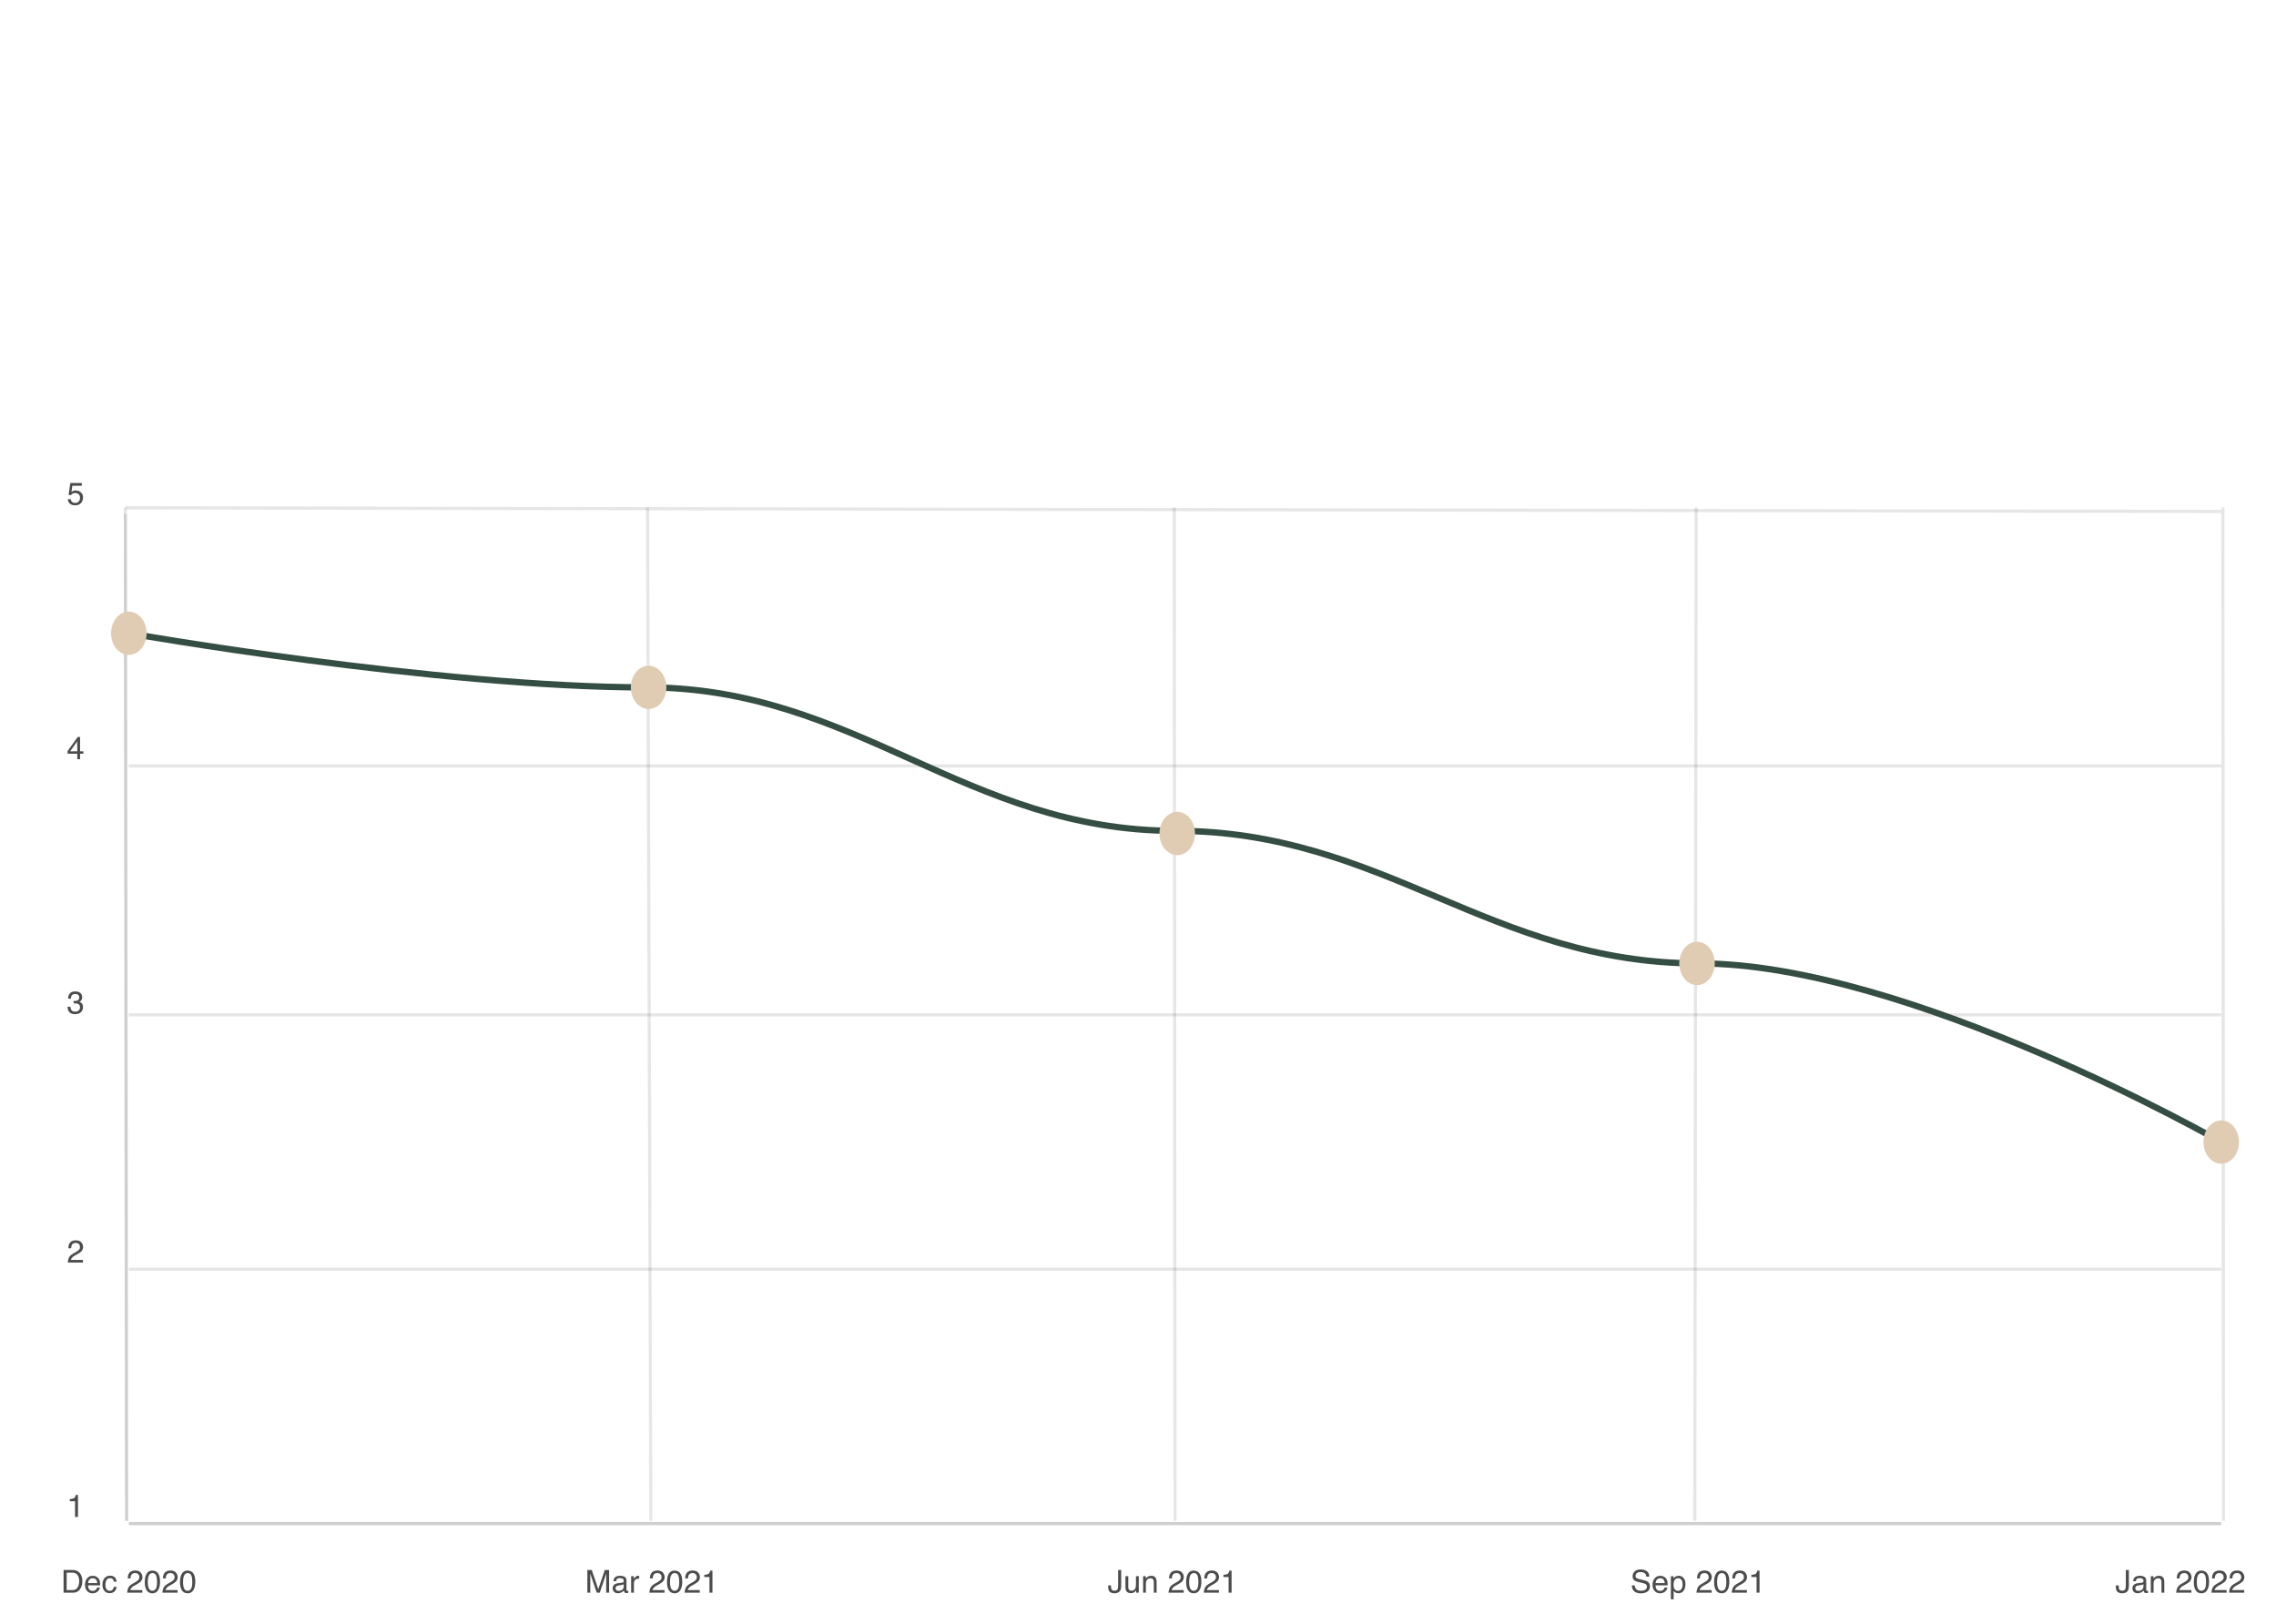 <svg width="719" height="513" viewBox="0 0 719 513" fill="none" xmlns="http://www.w3.org/2000/svg">
<path d="M39.593 160.429L39.997 480.51" stroke="black" stroke-opacity="0.1"/>
<path d="M204.557 160.312L205.599 480.51" stroke="black" stroke-opacity="0.1"/>
<path d="M370.949 160.312L371.199 480.51" stroke="black" stroke-opacity="0.1"/>
<path d="M535.815 160.312L535.395 480.51" stroke="black" stroke-opacity="0.1"/>
<path d="M702.208 160.312L702.4 480.51" stroke="black" stroke-opacity="0.1"/>
<path d="M40.698 481.365H701.698" stroke="black" stroke-opacity="0.1"/>
<path d="M40.698 400.995H701.698" stroke="black" stroke-opacity="0.1"/>
<path d="M40.698 320.625H701.698" stroke="black" stroke-opacity="0.1"/>
<path d="M40.698 241.965H701.698" stroke="black" stroke-opacity="0.1"/>
<path d="M39.593 160.429L701.698 161.595" stroke="black" stroke-opacity="0.1"/>
<path d="M40.698 481.365H701.698" stroke="black" stroke-opacity="0.1"/>
<path d="M39.593 162.294L39.997 480.51" stroke="black" stroke-opacity="0.1"/>
<path d="M22.794 502.36C23.122 502.36 23.392 502.326 23.604 502.257C23.982 502.13 24.291 501.886 24.532 501.525C24.724 501.235 24.862 500.864 24.947 500.412C24.996 500.141 25.02 499.891 25.02 499.66C25.02 498.771 24.843 498.081 24.488 497.589C24.136 497.098 23.568 496.852 22.784 496.852H21.06V502.36H22.794ZM20.084 496.017H22.989C23.975 496.017 24.74 496.367 25.284 497.067C25.769 497.698 26.011 498.507 26.011 499.494C26.011 500.255 25.868 500.944 25.582 501.559C25.077 502.646 24.21 503.19 22.979 503.19H20.084V496.017ZM29.327 497.843C29.698 497.843 30.058 497.931 30.406 498.107C30.754 498.28 31.019 498.504 31.202 498.781C31.378 499.044 31.495 499.352 31.553 499.704C31.605 499.945 31.631 500.329 31.631 500.856H27.798C27.815 501.387 27.94 501.813 28.174 502.135C28.409 502.454 28.772 502.614 29.263 502.614C29.722 502.614 30.088 502.462 30.362 502.16C30.518 501.984 30.629 501.78 30.694 501.549H31.558C31.535 501.741 31.459 501.956 31.329 502.194C31.202 502.428 31.058 502.62 30.899 502.77C30.632 503.03 30.302 503.206 29.908 503.297C29.696 503.35 29.457 503.376 29.19 503.376C28.539 503.376 27.987 503.14 27.535 502.668C27.082 502.192 26.856 501.528 26.856 500.675C26.856 499.836 27.084 499.154 27.54 498.629C27.995 498.105 28.591 497.843 29.327 497.843ZM30.728 500.158C30.692 499.777 30.609 499.473 30.479 499.245C30.238 498.822 29.836 498.61 29.273 498.61C28.869 498.61 28.531 498.756 28.257 499.049C27.984 499.339 27.839 499.709 27.823 500.158H30.728ZM34.732 497.809C35.321 497.809 35.8 497.952 36.168 498.239C36.539 498.525 36.762 499.018 36.837 499.718H35.982C35.93 499.396 35.811 499.129 35.626 498.918C35.44 498.703 35.142 498.595 34.732 498.595C34.172 498.595 33.772 498.869 33.531 499.416C33.375 499.77 33.297 500.208 33.297 500.729C33.297 501.253 33.407 501.694 33.629 502.052C33.85 502.41 34.198 502.589 34.673 502.589C35.038 502.589 35.326 502.479 35.538 502.257C35.752 502.033 35.901 501.727 35.982 501.339H36.837C36.739 502.033 36.495 502.541 36.104 502.863C35.714 503.182 35.214 503.341 34.605 503.341C33.922 503.341 33.376 503.092 32.969 502.594C32.562 502.093 32.359 501.468 32.359 500.719C32.359 499.801 32.582 499.087 33.028 498.576C33.474 498.065 34.042 497.809 34.732 497.809ZM40.167 503.19C40.199 502.588 40.323 502.064 40.538 501.618C40.756 501.172 41.179 500.766 41.807 500.402L42.745 499.86C43.165 499.616 43.459 499.407 43.629 499.235C43.895 498.965 44.029 498.655 44.029 498.307C44.029 497.9 43.907 497.578 43.663 497.34C43.419 497.1 43.093 496.979 42.686 496.979C42.084 496.979 41.667 497.207 41.436 497.663C41.312 497.907 41.244 498.245 41.231 498.678H40.337C40.347 498.07 40.46 497.573 40.674 497.189C41.055 496.512 41.727 496.173 42.691 496.173C43.492 496.173 44.076 496.39 44.444 496.823C44.815 497.256 45.001 497.738 45.001 498.268C45.001 498.828 44.804 499.307 44.41 499.704C44.182 499.935 43.773 500.215 43.184 500.544L42.515 500.915C42.196 501.09 41.946 501.258 41.763 501.418C41.438 501.701 41.233 502.015 41.148 502.36H44.966V503.19H40.167ZM48.126 496.198C49.031 496.198 49.685 496.571 50.089 497.316C50.401 497.892 50.557 498.682 50.557 499.684C50.557 500.635 50.416 501.421 50.132 502.043C49.722 502.934 49.052 503.38 48.121 503.38C47.281 503.38 46.656 503.016 46.246 502.287C45.904 501.678 45.733 500.861 45.733 499.836C45.733 499.041 45.836 498.359 46.041 497.79C46.425 496.728 47.12 496.198 48.126 496.198ZM48.116 502.58C48.572 502.58 48.934 502.378 49.205 501.974C49.475 501.571 49.61 500.819 49.61 499.718C49.61 498.924 49.512 498.271 49.317 497.76C49.122 497.246 48.742 496.989 48.179 496.989C47.662 496.989 47.282 497.233 47.042 497.721C46.804 498.206 46.685 498.922 46.685 499.87C46.685 500.583 46.762 501.155 46.915 501.588C47.149 502.249 47.549 502.58 48.116 502.58ZM51.299 503.19C51.332 502.588 51.456 502.064 51.67 501.618C51.889 501.172 52.312 500.766 52.94 500.402L53.877 499.86C54.297 499.616 54.592 499.407 54.761 499.235C55.028 498.965 55.162 498.655 55.162 498.307C55.162 497.9 55.04 497.578 54.795 497.34C54.551 497.1 54.226 496.979 53.819 496.979C53.217 496.979 52.8 497.207 52.569 497.663C52.445 497.907 52.377 498.245 52.364 498.678H51.47C51.48 498.07 51.592 497.573 51.807 497.189C52.188 496.512 52.86 496.173 53.824 496.173C54.625 496.173 55.209 496.39 55.577 496.823C55.948 497.256 56.133 497.738 56.133 498.268C56.133 498.828 55.936 499.307 55.543 499.704C55.315 499.935 54.906 500.215 54.317 500.544L53.648 500.915C53.329 501.09 53.078 501.258 52.896 501.418C52.571 501.701 52.365 502.015 52.281 502.36H56.099V503.19H51.299ZM59.258 496.198C60.163 496.198 60.818 496.571 61.221 497.316C61.534 497.892 61.69 498.682 61.69 499.684C61.69 500.635 61.548 501.421 61.265 502.043C60.855 502.934 60.184 503.38 59.254 503.38C58.414 503.38 57.789 503.016 57.379 502.287C57.037 501.678 56.866 500.861 56.866 499.836C56.866 499.041 56.968 498.359 57.173 497.79C57.557 496.728 58.252 496.198 59.258 496.198ZM59.249 502.58C59.704 502.58 60.067 502.378 60.337 501.974C60.608 501.571 60.743 500.819 60.743 499.718C60.743 498.924 60.645 498.271 60.45 497.76C60.255 497.246 59.875 496.989 59.312 496.989C58.794 496.989 58.415 497.233 58.174 497.721C57.937 498.206 57.818 498.922 57.818 499.87C57.818 500.583 57.894 501.155 58.047 501.588C58.282 502.249 58.682 502.58 59.249 502.58Z" fill="black" fill-opacity="0.7"/>
<path d="M185.548 496.017H186.94L189.001 502.082L191.046 496.017H192.423V503.19H191.501V498.957C191.501 498.81 191.504 498.568 191.51 498.229C191.517 497.891 191.52 497.528 191.52 497.14L189.474 503.19H188.512L186.452 497.14V497.36C186.452 497.536 186.455 497.804 186.461 498.166C186.471 498.524 186.476 498.787 186.476 498.957V503.19H185.548V496.017ZM194.46 501.798C194.46 502.052 194.552 502.253 194.738 502.399C194.923 502.545 195.143 502.619 195.397 502.619C195.706 502.619 196.006 502.547 196.295 502.404C196.784 502.166 197.028 501.777 197.028 501.237V500.529C196.92 500.597 196.782 500.654 196.613 500.7C196.444 500.745 196.278 500.778 196.115 500.797L195.583 500.866C195.264 500.908 195.024 500.975 194.865 501.066C194.595 501.219 194.46 501.463 194.46 501.798ZM196.588 500.021C196.79 499.995 196.925 499.91 196.994 499.767C197.033 499.689 197.052 499.577 197.052 499.43C197.052 499.131 196.945 498.914 196.73 498.781C196.518 498.644 196.214 498.576 195.817 498.576C195.358 498.576 195.032 498.699 194.84 498.947C194.733 499.084 194.663 499.287 194.63 499.557H193.81C193.826 498.913 194.035 498.465 194.435 498.214C194.839 497.961 195.306 497.834 195.836 497.834C196.452 497.834 196.951 497.951 197.336 498.185C197.716 498.419 197.907 498.784 197.907 499.279V502.292C197.907 502.383 197.925 502.456 197.961 502.511C198 502.567 198.079 502.594 198.2 502.594C198.239 502.594 198.283 502.593 198.332 502.589C198.38 502.583 198.433 502.575 198.488 502.565V503.214C198.351 503.253 198.247 503.278 198.175 503.288C198.104 503.297 198.006 503.302 197.882 503.302C197.58 503.302 197.36 503.195 197.223 502.98C197.152 502.866 197.101 502.705 197.072 502.497C196.893 502.731 196.636 502.934 196.3 503.107C195.965 503.28 195.596 503.366 195.192 503.366C194.707 503.366 194.31 503.219 194.001 502.926C193.695 502.63 193.542 502.261 193.542 501.818C193.542 501.333 193.693 500.957 193.996 500.69C194.298 500.423 194.696 500.259 195.187 500.197L196.588 500.021ZM199.377 497.961H200.211V498.864C200.28 498.688 200.447 498.475 200.714 498.224C200.981 497.97 201.289 497.843 201.637 497.843C201.654 497.843 201.681 497.845 201.72 497.848C201.759 497.851 201.826 497.858 201.92 497.868V498.795C201.868 498.786 201.82 498.779 201.774 498.776C201.732 498.773 201.684 498.771 201.632 498.771C201.19 498.771 200.85 498.914 200.612 499.201C200.374 499.484 200.255 499.811 200.255 500.182V503.19H199.377V497.961ZM205.133 503.19C205.166 502.588 205.29 502.064 205.504 501.618C205.723 501.172 206.146 500.766 206.774 500.402L207.711 499.86C208.131 499.616 208.426 499.407 208.595 499.235C208.862 498.965 208.996 498.655 208.996 498.307C208.996 497.9 208.874 497.578 208.629 497.34C208.385 497.1 208.06 496.979 207.653 496.979C207.051 496.979 206.634 497.207 206.403 497.663C206.279 497.907 206.211 498.245 206.198 498.678H205.304C205.314 498.07 205.426 497.573 205.641 497.189C206.022 496.512 206.694 496.173 207.658 496.173C208.459 496.173 209.043 496.39 209.411 496.823C209.782 497.256 209.967 497.738 209.967 498.268C209.967 498.828 209.77 499.307 209.377 499.704C209.149 499.935 208.74 500.215 208.151 500.544L207.482 500.915C207.163 501.09 206.912 501.258 206.73 501.418C206.405 501.701 206.199 502.015 206.115 502.36H209.933V503.19H205.133ZM213.092 496.198C213.997 496.198 214.652 496.571 215.055 497.316C215.368 497.892 215.524 498.682 215.524 499.684C215.524 500.635 215.382 501.421 215.099 502.043C214.689 502.934 214.018 503.38 213.087 503.38C212.248 503.38 211.623 503.016 211.212 502.287C210.871 501.678 210.7 500.861 210.7 499.836C210.7 499.041 210.802 498.359 211.007 497.79C211.392 496.728 212.086 496.198 213.092 496.198ZM213.083 502.58C213.538 502.58 213.901 502.378 214.171 501.974C214.442 501.571 214.577 500.819 214.577 499.718C214.577 498.924 214.479 498.271 214.284 497.76C214.088 497.246 213.709 496.989 213.146 496.989C212.628 496.989 212.249 497.233 212.008 497.721C211.771 498.206 211.652 498.922 211.652 499.87C211.652 500.583 211.728 501.155 211.881 501.588C212.116 502.249 212.516 502.58 213.083 502.58ZM216.266 503.19C216.299 502.588 216.422 502.064 216.637 501.618C216.855 501.172 217.279 500.766 217.907 500.402L218.844 499.86C219.264 499.616 219.559 499.407 219.728 499.235C219.995 498.965 220.128 498.655 220.128 498.307C220.128 497.9 220.006 497.578 219.762 497.34C219.518 497.1 219.193 496.979 218.786 496.979C218.183 496.979 217.767 497.207 217.536 497.663C217.412 497.907 217.344 498.245 217.331 498.678H216.437C216.447 498.07 216.559 497.573 216.774 497.189C217.155 496.512 217.827 496.173 218.791 496.173C219.591 496.173 220.176 496.39 220.544 496.823C220.915 497.256 221.1 497.738 221.1 498.268C221.1 498.828 220.903 499.307 220.509 499.704C220.281 499.935 219.873 500.215 219.284 500.544L218.615 500.915C218.296 501.09 218.045 501.258 217.863 501.418C217.537 501.701 217.332 502.015 217.248 502.36H221.066V503.19H216.266ZM222.477 498.239V497.565C223.112 497.503 223.555 497.401 223.805 497.257C224.056 497.111 224.243 496.767 224.367 496.227H225.06V503.19H224.123V498.239H222.477Z" fill="black" fill-opacity="0.7"/>
<path d="M354.188 501.051C354.188 501.657 354.098 502.127 353.919 502.462C353.587 503.074 352.955 503.38 352.024 503.38C351.487 503.38 351.028 503.236 350.647 502.946C350.267 502.653 350.076 502.134 350.076 501.388V500.876H350.989V501.388C350.989 501.779 351.076 502.073 351.248 502.272C351.424 502.467 351.696 502.565 352.063 502.565C352.581 502.565 352.92 502.388 353.079 502.033C353.177 501.815 353.226 501.403 353.226 500.797V496.017H354.188V501.051ZM356.429 497.961V501.432C356.429 501.699 356.471 501.917 356.556 502.086C356.712 502.399 357.003 502.555 357.43 502.555C358.042 502.555 358.458 502.282 358.68 501.735C358.8 501.442 358.86 501.04 358.86 500.529V497.961H359.739V503.19H358.909L358.919 502.419C358.805 502.617 358.663 502.785 358.494 502.921C358.159 503.195 357.752 503.332 357.273 503.332C356.528 503.332 356.02 503.083 355.75 502.585C355.604 502.318 355.53 501.961 355.53 501.515V497.961H356.429ZM361.116 497.961H361.951V498.703C362.199 498.397 362.461 498.177 362.737 498.044C363.014 497.91 363.322 497.843 363.66 497.843C364.402 497.843 364.904 498.102 365.164 498.62C365.307 498.903 365.379 499.308 365.379 499.836V503.19H364.485V499.894C364.485 499.575 364.438 499.318 364.344 499.123C364.188 498.797 363.904 498.634 363.494 498.634C363.286 498.634 363.115 498.655 362.981 498.698C362.741 498.769 362.529 498.913 362.347 499.128C362.2 499.3 362.104 499.479 362.059 499.665C362.016 499.847 361.995 500.109 361.995 500.451V503.19H361.116V497.961ZM369.134 503.19C369.166 502.588 369.29 502.064 369.505 501.618C369.723 501.172 370.146 500.766 370.774 500.402L371.712 499.86C372.132 499.616 372.426 499.407 372.596 499.235C372.863 498.965 372.996 498.655 372.996 498.307C372.996 497.9 372.874 497.578 372.63 497.34C372.386 497.1 372.06 496.979 371.653 496.979C371.051 496.979 370.634 497.207 370.403 497.663C370.28 497.907 370.211 498.245 370.198 498.678H369.305C369.314 498.07 369.427 497.573 369.642 497.189C370.022 496.512 370.695 496.173 371.658 496.173C372.459 496.173 373.043 496.39 373.411 496.823C373.782 497.256 373.968 497.738 373.968 498.268C373.968 498.828 373.771 499.307 373.377 499.704C373.149 499.935 372.741 500.215 372.151 500.544L371.482 500.915C371.163 501.09 370.913 501.258 370.73 501.418C370.405 501.701 370.2 502.015 370.115 502.36H373.934V503.19H369.134ZM377.093 496.198C377.998 496.198 378.652 496.571 379.056 497.316C379.368 497.892 379.524 498.682 379.524 499.684C379.524 500.635 379.383 501.421 379.1 502.043C378.689 502.934 378.019 503.38 377.088 503.38C376.248 503.38 375.623 503.016 375.213 502.287C374.871 501.678 374.7 500.861 374.7 499.836C374.7 499.041 374.803 498.359 375.008 497.79C375.392 496.728 376.087 496.198 377.093 496.198ZM377.083 502.58C377.539 502.58 377.902 502.378 378.172 501.974C378.442 501.571 378.577 500.819 378.577 499.718C378.577 498.924 378.48 498.271 378.284 497.76C378.089 497.246 377.71 496.989 377.146 496.989C376.629 496.989 376.25 497.233 376.009 497.721C375.771 498.206 375.652 498.922 375.652 499.87C375.652 500.583 375.729 501.155 375.882 501.588C376.116 502.249 376.517 502.58 377.083 502.58ZM380.267 503.19C380.299 502.588 380.423 502.064 380.638 501.618C380.856 501.172 381.279 500.766 381.907 500.402L382.845 499.86C383.265 499.616 383.559 499.407 383.729 499.235C383.995 498.965 384.129 498.655 384.129 498.307C384.129 497.9 384.007 497.578 383.763 497.34C383.519 497.1 383.193 496.979 382.786 496.979C382.184 496.979 381.767 497.207 381.536 497.663C381.412 497.907 381.344 498.245 381.331 498.678H380.438C380.447 498.07 380.56 497.573 380.774 497.189C381.155 496.512 381.827 496.173 382.791 496.173C383.592 496.173 384.176 496.39 384.544 496.823C384.915 497.256 385.101 497.738 385.101 498.268C385.101 498.828 384.904 499.307 384.51 499.704C384.282 499.935 383.873 500.215 383.284 500.544L382.615 500.915C382.296 501.09 382.046 501.258 381.863 501.418C381.538 501.701 381.333 502.015 381.248 502.36H385.066V503.19H380.267ZM386.478 498.239V497.565C387.112 497.503 387.555 497.401 387.806 497.257C388.056 497.111 388.244 496.767 388.367 496.227H389.061V503.19H388.123V498.239H386.478Z" fill="black" fill-opacity="0.7"/>
<path d="M516.419 500.876C516.441 501.282 516.537 501.613 516.707 501.867C517.029 502.342 517.597 502.58 518.411 502.58C518.775 502.58 519.107 502.528 519.407 502.423C519.986 502.222 520.276 501.86 520.276 501.339C520.276 500.949 520.154 500.67 519.91 500.504C519.662 500.342 519.275 500.2 518.748 500.08L517.776 499.86C517.141 499.717 516.692 499.559 516.428 499.386C515.973 499.087 515.745 498.639 515.745 498.044C515.745 497.399 515.968 496.87 516.414 496.457C516.86 496.043 517.491 495.836 518.308 495.836C519.06 495.836 519.698 496.019 520.222 496.383C520.75 496.745 521.013 497.324 521.013 498.122H520.1C520.051 497.738 519.947 497.443 519.788 497.238C519.491 496.864 518.988 496.676 518.279 496.676C517.706 496.676 517.294 496.797 517.044 497.038C516.793 497.279 516.668 497.558 516.668 497.878C516.668 498.229 516.814 498.486 517.107 498.649C517.299 498.753 517.734 498.883 518.411 499.04L519.417 499.269C519.902 499.38 520.276 499.531 520.54 499.723C520.995 500.058 521.223 500.545 521.223 501.183C521.223 501.977 520.933 502.545 520.354 502.887C519.778 503.229 519.107 503.4 518.342 503.4C517.45 503.4 516.752 503.172 516.248 502.716C515.743 502.264 515.496 501.65 515.505 500.876H516.419ZM524.514 497.843C524.885 497.843 525.245 497.931 525.593 498.107C525.942 498.28 526.207 498.504 526.389 498.781C526.565 499.044 526.682 499.352 526.741 499.704C526.793 499.945 526.819 500.329 526.819 500.856H522.986C523.002 501.387 523.127 501.813 523.362 502.135C523.596 502.454 523.959 502.614 524.451 502.614C524.91 502.614 525.276 502.462 525.549 502.16C525.706 501.984 525.816 501.78 525.881 501.549H526.746C526.723 501.741 526.646 501.956 526.516 502.194C526.389 502.428 526.246 502.62 526.086 502.77C525.82 503.03 525.489 503.206 525.095 503.297C524.884 503.35 524.644 503.376 524.377 503.376C523.726 503.376 523.175 503.14 522.722 502.668C522.27 502.192 522.044 501.528 522.044 500.675C522.044 499.836 522.271 499.154 522.727 498.629C523.183 498.105 523.779 497.843 524.514 497.843ZM525.916 500.158C525.88 499.777 525.797 499.473 525.667 499.245C525.426 498.822 525.024 498.61 524.46 498.61C524.057 498.61 523.718 498.756 523.445 499.049C523.171 499.339 523.027 499.709 523.01 500.158H525.916ZM530.11 502.599C530.52 502.599 530.86 502.428 531.13 502.086C531.404 501.741 531.541 501.227 531.541 500.544C531.541 500.127 531.48 499.769 531.36 499.469C531.132 498.893 530.715 498.605 530.11 498.605C529.501 498.605 529.085 498.909 528.86 499.518C528.739 499.844 528.679 500.257 528.679 500.758C528.679 501.162 528.739 501.505 528.86 501.789C529.088 502.329 529.504 502.599 530.11 502.599ZM527.835 497.985H528.689V498.678C528.865 498.441 529.057 498.257 529.265 498.127C529.561 497.931 529.91 497.834 530.31 497.834C530.903 497.834 531.405 498.061 531.819 498.517C532.232 498.97 532.439 499.617 532.439 500.461C532.439 501.6 532.141 502.414 531.545 502.902C531.168 503.211 530.728 503.366 530.227 503.366C529.833 503.366 529.503 503.28 529.236 503.107C529.08 503.009 528.905 502.842 528.713 502.604V505.275H527.835V497.985ZM535.92 503.19C535.953 502.588 536.077 502.064 536.292 501.618C536.51 501.172 536.933 500.766 537.561 500.402L538.499 499.86C538.919 499.616 539.213 499.407 539.382 499.235C539.649 498.965 539.783 498.655 539.783 498.307C539.783 497.9 539.661 497.578 539.417 497.34C539.172 497.1 538.847 496.979 538.44 496.979C537.838 496.979 537.421 497.207 537.19 497.663C537.066 497.907 536.998 498.245 536.985 498.678H536.091C536.101 498.07 536.213 497.573 536.428 497.189C536.809 496.512 537.481 496.173 538.445 496.173C539.246 496.173 539.83 496.39 540.198 496.823C540.569 497.256 540.754 497.738 540.754 498.268C540.754 498.828 540.558 499.307 540.164 499.704C539.936 499.935 539.527 500.215 538.938 500.544L538.269 500.915C537.95 501.09 537.699 501.258 537.517 501.418C537.192 501.701 536.987 502.015 536.902 502.36H540.72V503.19H535.92ZM543.879 496.198C544.784 496.198 545.439 496.571 545.842 497.316C546.155 497.892 546.311 498.682 546.311 499.684C546.311 500.635 546.169 501.421 545.886 502.043C545.476 502.934 544.806 503.38 543.875 503.38C543.035 503.38 542.41 503.016 542 502.287C541.658 501.678 541.487 500.861 541.487 499.836C541.487 499.041 541.589 498.359 541.794 497.79C542.179 496.728 542.874 496.198 543.879 496.198ZM543.87 502.58C544.325 502.58 544.688 502.378 544.959 501.974C545.229 501.571 545.364 500.819 545.364 499.718C545.364 498.924 545.266 498.271 545.071 497.76C544.876 497.246 544.496 496.989 543.933 496.989C543.416 496.989 543.036 497.233 542.795 497.721C542.558 498.206 542.439 498.922 542.439 499.87C542.439 500.583 542.516 501.155 542.669 501.588C542.903 502.249 543.303 502.58 543.87 502.58ZM547.053 503.19C547.086 502.588 547.21 502.064 547.424 501.618C547.642 501.172 548.066 500.766 548.694 500.402L549.631 499.86C550.051 499.616 550.346 499.407 550.515 499.235C550.782 498.965 550.916 498.655 550.916 498.307C550.916 497.9 550.794 497.578 550.549 497.34C550.305 497.1 549.98 496.979 549.573 496.979C548.971 496.979 548.554 497.207 548.323 497.663C548.199 497.907 548.131 498.245 548.118 498.678H547.224C547.234 498.07 547.346 497.573 547.561 497.189C547.942 496.512 548.614 496.173 549.578 496.173C550.378 496.173 550.963 496.39 551.331 496.823C551.702 497.256 551.887 497.738 551.887 498.268C551.887 498.828 551.69 499.307 551.296 499.704C551.069 499.935 550.66 500.215 550.071 500.544L549.402 500.915C549.083 501.09 548.832 501.258 548.65 501.418C548.324 501.701 548.119 502.015 548.035 502.36H551.853V503.19H547.053ZM553.264 498.239V497.565C553.899 497.503 554.342 497.401 554.592 497.257C554.843 497.111 555.03 496.767 555.154 496.227H555.847V503.19H554.91V498.239H553.264Z" fill="black" fill-opacity="0.7"/>
<path d="M672.519 501.051C672.519 501.657 672.429 502.127 672.25 502.462C671.918 503.074 671.287 503.38 670.356 503.38C669.819 503.38 669.36 503.236 668.979 502.946C668.598 502.653 668.407 502.134 668.407 501.388V500.876H669.321V501.388C669.321 501.779 669.407 502.073 669.579 502.272C669.755 502.467 670.027 502.565 670.395 502.565C670.912 502.565 671.251 502.388 671.41 502.033C671.508 501.815 671.557 501.403 671.557 500.797V496.017H672.519V501.051ZM674.555 501.798C674.555 502.052 674.648 502.253 674.833 502.399C675.019 502.545 675.239 502.619 675.492 502.619C675.802 502.619 676.101 502.547 676.391 502.404C676.879 502.166 677.123 501.777 677.123 501.237V500.529C677.016 500.597 676.878 500.654 676.708 500.7C676.539 500.745 676.373 500.778 676.21 500.797L675.678 500.866C675.359 500.908 675.12 500.975 674.96 501.066C674.69 501.219 674.555 501.463 674.555 501.798ZM676.684 500.021C676.886 499.995 677.021 499.91 677.089 499.767C677.128 499.689 677.148 499.577 677.148 499.43C677.148 499.131 677.04 498.914 676.825 498.781C676.614 498.644 676.309 498.576 675.912 498.576C675.453 498.576 675.128 498.699 674.936 498.947C674.828 499.084 674.758 499.287 674.726 499.557H673.906C673.922 498.913 674.13 498.465 674.531 498.214C674.934 497.961 675.401 497.834 675.932 497.834C676.547 497.834 677.047 497.951 677.431 498.185C677.812 498.419 678.002 498.784 678.002 499.279V502.292C678.002 502.383 678.02 502.456 678.056 502.511C678.095 502.567 678.175 502.594 678.295 502.594C678.334 502.594 678.378 502.593 678.427 502.589C678.476 502.583 678.528 502.575 678.583 502.565V503.214C678.447 503.253 678.342 503.278 678.271 503.288C678.199 503.297 678.101 503.302 677.978 503.302C677.675 503.302 677.455 503.195 677.319 502.98C677.247 502.866 677.197 502.705 677.167 502.497C676.988 502.731 676.731 502.934 676.396 503.107C676.06 503.28 675.691 503.366 675.287 503.366C674.802 503.366 674.405 503.219 674.096 502.926C673.79 502.63 673.637 502.261 673.637 501.818C673.637 501.333 673.788 500.957 674.091 500.69C674.394 500.423 674.791 500.259 675.282 500.197L676.684 500.021ZM679.447 497.961H680.282V498.703C680.53 498.397 680.792 498.177 681.069 498.044C681.345 497.91 681.653 497.843 681.991 497.843C682.734 497.843 683.235 498.102 683.495 498.62C683.639 498.903 683.71 499.308 683.71 499.836V503.19H682.817V499.894C682.817 499.575 682.769 499.318 682.675 499.123C682.519 498.797 682.236 498.634 681.825 498.634C681.617 498.634 681.446 498.655 681.313 498.698C681.072 498.769 680.86 498.913 680.678 499.128C680.531 499.3 680.435 499.479 680.39 499.665C680.348 499.847 680.326 500.109 680.326 500.451V503.19H679.447V497.961ZM687.465 503.19C687.498 502.588 687.621 502.064 687.836 501.618C688.054 501.172 688.477 500.766 689.106 500.402L690.043 499.86C690.463 499.616 690.758 499.407 690.927 499.235C691.194 498.965 691.327 498.655 691.327 498.307C691.327 497.9 691.205 497.578 690.961 497.34C690.717 497.1 690.392 496.979 689.985 496.979C689.382 496.979 688.966 497.207 688.735 497.663C688.611 497.907 688.543 498.245 688.53 498.678H687.636C687.646 498.07 687.758 497.573 687.973 497.189C688.354 496.512 689.026 496.173 689.989 496.173C690.79 496.173 691.375 496.39 691.742 496.823C692.114 497.256 692.299 497.738 692.299 498.268C692.299 498.828 692.102 499.307 691.708 499.704C691.48 499.935 691.072 500.215 690.483 500.544L689.814 500.915C689.495 501.09 689.244 501.258 689.062 501.418C688.736 501.701 688.531 502.015 688.447 502.36H692.265V503.19H687.465ZM695.424 496.198C696.329 496.198 696.983 496.571 697.387 497.316C697.699 497.892 697.856 498.682 697.856 499.684C697.856 500.635 697.714 501.421 697.431 502.043C697.021 502.934 696.35 503.38 695.419 503.38C694.579 503.38 693.954 503.016 693.544 502.287C693.202 501.678 693.031 500.861 693.031 499.836C693.031 499.041 693.134 498.359 693.339 497.79C693.723 496.728 694.418 496.198 695.424 496.198ZM695.414 502.58C695.87 502.58 696.233 502.378 696.503 501.974C696.773 501.571 696.908 500.819 696.908 499.718C696.908 498.924 696.811 498.271 696.615 497.76C696.42 497.246 696.041 496.989 695.478 496.989C694.96 496.989 694.581 497.233 694.34 497.721C694.102 498.206 693.984 498.922 693.984 499.87C693.984 500.583 694.06 501.155 694.213 501.588C694.447 502.249 694.848 502.58 695.414 502.58ZM698.598 503.19C698.63 502.588 698.754 502.064 698.969 501.618C699.187 501.172 699.61 500.766 700.239 500.402L701.176 499.86C701.596 499.616 701.891 499.407 702.06 499.235C702.327 498.965 702.46 498.655 702.46 498.307C702.46 497.9 702.338 497.578 702.094 497.34C701.85 497.1 701.524 496.979 701.117 496.979C700.515 496.979 700.099 497.207 699.867 497.663C699.744 497.907 699.675 498.245 699.662 498.678H698.769C698.779 498.07 698.891 497.573 699.106 497.189C699.487 496.512 700.159 496.173 701.122 496.173C701.923 496.173 702.507 496.39 702.875 496.823C703.246 497.256 703.432 497.738 703.432 498.268C703.432 498.828 703.235 499.307 702.841 499.704C702.613 499.935 702.205 500.215 701.615 500.544L700.947 500.915C700.628 501.09 700.377 501.258 700.195 501.418C699.869 501.701 699.664 502.015 699.579 502.36H703.398V503.19H698.598ZM704.164 503.19C704.197 502.588 704.321 502.064 704.535 501.618C704.753 501.172 705.177 500.766 705.805 500.402L706.742 499.86C707.162 499.616 707.457 499.407 707.626 499.235C707.893 498.965 708.027 498.655 708.027 498.307C708.027 497.9 707.905 497.578 707.66 497.34C707.416 497.1 707.091 496.979 706.684 496.979C706.082 496.979 705.665 497.207 705.434 497.663C705.31 497.907 705.242 498.245 705.229 498.678H704.335C704.345 498.07 704.457 497.573 704.672 497.189C705.053 496.512 705.725 496.173 706.689 496.173C707.489 496.173 708.074 496.39 708.442 496.823C708.813 497.256 708.998 497.738 708.998 498.268C708.998 498.828 708.801 499.307 708.407 499.704C708.18 499.935 707.771 500.215 707.182 500.544L706.513 500.915C706.194 501.09 705.943 501.258 705.761 501.418C705.435 501.701 705.23 502.015 705.146 502.36H708.964V503.19H704.164Z" fill="black" fill-opacity="0.7"/>
<path d="M22.055 474.299V473.625C22.69 473.563 23.133 473.461 23.383 473.317C23.634 473.171 23.821 472.827 23.945 472.287H24.638V479.25H23.701V474.299H22.055Z" fill="black" fill-opacity="0.7"/>
<path d="M21.41 398.88C21.443 398.278 21.567 397.754 21.782 397.308C22 396.862 22.423 396.456 23.051 396.092L23.989 395.55C24.409 395.306 24.703 395.097 24.872 394.925C25.139 394.655 25.273 394.345 25.273 393.997C25.273 393.59 25.151 393.268 24.907 393.03C24.662 392.789 24.337 392.669 23.93 392.669C23.328 392.669 22.911 392.897 22.68 393.353C22.556 393.597 22.488 393.935 22.475 394.368H21.581C21.591 393.76 21.703 393.263 21.918 392.879C22.299 392.202 22.971 391.863 23.935 391.863C24.736 391.863 25.32 392.08 25.688 392.513C26.059 392.946 26.244 393.427 26.244 393.958C26.244 394.518 26.047 394.996 25.654 395.394C25.426 395.625 25.017 395.905 24.428 396.233L23.759 396.605C23.44 396.78 23.189 396.948 23.007 397.107C22.682 397.391 22.477 397.705 22.392 398.05H26.21V398.88H21.41Z" fill="black" fill-opacity="0.7"/>
<path d="M23.696 320.41C22.869 320.41 22.268 320.184 21.894 319.732C21.523 319.276 21.337 318.723 21.337 318.072H22.255C22.294 318.524 22.379 318.853 22.509 319.058C22.737 319.426 23.149 319.61 23.744 319.61C24.207 319.61 24.578 319.486 24.858 319.239C25.138 318.991 25.278 318.672 25.278 318.281C25.278 317.8 25.13 317.463 24.833 317.271C24.54 317.079 24.132 316.983 23.608 316.983C23.549 316.983 23.489 316.984 23.427 316.988C23.369 316.988 23.308 316.989 23.246 316.992V316.216C23.337 316.226 23.414 316.232 23.476 316.236C23.538 316.239 23.605 316.24 23.676 316.24C24.005 316.24 24.275 316.188 24.487 316.084C24.858 315.902 25.043 315.576 25.043 315.108C25.043 314.759 24.92 314.491 24.672 314.302C24.425 314.113 24.137 314.019 23.808 314.019C23.222 314.019 22.817 314.214 22.592 314.605C22.468 314.82 22.398 315.126 22.382 315.523H21.513C21.513 315.002 21.617 314.559 21.826 314.195C22.184 313.544 22.813 313.218 23.715 313.218C24.428 313.218 24.98 313.378 25.37 313.697C25.761 314.012 25.956 314.471 25.956 315.073C25.956 315.503 25.841 315.851 25.61 316.118C25.466 316.284 25.281 316.415 25.053 316.509C25.421 316.61 25.707 316.805 25.912 317.095C26.121 317.381 26.225 317.733 26.225 318.15C26.225 318.817 26.005 319.361 25.566 319.781C25.126 320.2 24.503 320.41 23.696 320.41Z" fill="black" fill-opacity="0.7"/>
<path d="M24.404 237.374V234.205L22.162 237.374H24.404ZM24.418 239.85V238.141H21.352V237.282L24.555 232.838H25.297V237.374H26.327V238.141H25.297V239.85H24.418Z" fill="black" fill-opacity="0.7"/>
<path d="M22.333 157.698C22.392 158.199 22.625 158.546 23.032 158.738C23.24 158.835 23.481 158.884 23.754 158.884C24.275 158.884 24.661 158.718 24.911 158.386C25.162 158.054 25.287 157.686 25.287 157.283C25.287 156.794 25.138 156.417 24.838 156.15C24.542 155.883 24.186 155.75 23.769 155.75C23.466 155.75 23.206 155.808 22.988 155.925C22.773 156.042 22.589 156.205 22.436 156.414L21.674 156.37L22.206 152.605H25.839V153.455H22.866L22.568 155.398C22.73 155.274 22.885 155.181 23.032 155.12C23.292 155.012 23.593 154.958 23.935 154.958C24.576 154.958 25.12 155.165 25.566 155.579C26.012 155.992 26.235 156.516 26.235 157.151C26.235 157.812 26.03 158.394 25.619 158.899C25.212 159.403 24.561 159.656 23.666 159.656C23.097 159.656 22.592 159.496 22.153 159.177C21.716 158.855 21.472 158.362 21.42 157.698H22.333Z" fill="black" fill-opacity="0.7"/>
<path d="M40.698 200.07C40.698 200.07 138.094 217.17 204.194 217.17C270.294 217.17 305.098 262.485 371.198 262.485C437.298 262.485 470.699 304.38 536.799 304.38C602.899 304.38 701.698 360.81 701.698 360.81" stroke="#354E43" stroke-width="2"/>
<path d="M40.699 206.91C39.21 206.91 37.782 206.19 36.73 204.907C35.677 203.625 35.086 201.886 35.085 200.072C35.085 198.258 35.676 196.518 36.728 195.235C37.78 193.952 39.207 193.231 40.696 193.23C42.184 193.229 43.612 193.949 44.666 195.23C45.719 196.512 46.311 198.251 46.312 200.065C46.313 201.879 45.723 203.619 44.672 204.902C43.62 206.186 42.193 206.908 40.704 206.91L40.699 206.91Z" fill="#E0CCB2"/>
<path d="M204.897 224.01C203.408 224.01 201.981 223.29 200.928 222.007C199.875 220.725 199.284 218.985 199.283 217.172C199.283 215.358 199.874 213.618 200.926 212.335C201.978 211.052 203.406 210.331 204.894 210.33C206.383 210.329 207.811 211.049 208.864 212.33C209.917 213.612 210.509 215.351 210.511 217.165C210.512 218.979 209.922 220.719 208.87 222.002C207.818 223.286 206.391 224.008 204.903 224.01L204.897 224.01Z" fill="#E0CCB2"/>
<path d="M371.9 270.18C370.411 270.18 368.984 269.46 367.931 268.177C366.878 266.895 366.287 265.155 366.286 263.342C366.286 261.528 366.877 259.788 367.929 258.505C368.981 257.222 370.408 256.501 371.897 256.5C373.386 256.499 374.814 257.219 375.867 258.5C376.92 259.782 377.512 261.521 377.513 263.335C377.515 265.149 376.924 266.889 375.873 268.172C374.821 269.456 373.394 270.178 371.905 270.18L371.9 270.18Z" fill="#E0CCB2"/>
<path d="M536.098 311.22C534.61 311.22 533.182 310.499 532.129 309.217C531.077 307.935 530.485 306.195 530.485 304.382C530.484 302.568 531.075 300.828 532.127 299.545C533.179 298.262 534.607 297.541 536.095 297.54C537.584 297.539 539.012 298.258 540.065 299.54C541.118 300.822 541.711 302.561 541.712 304.375C541.713 306.188 541.123 307.929 540.071 309.212C539.019 310.496 537.592 311.218 536.104 311.22H536.098Z" fill="#E0CCB2"/>
<path d="M701.698 367.65C700.209 367.65 698.782 366.93 697.729 365.647C696.676 364.365 696.084 362.625 696.084 360.812C696.084 358.998 696.675 357.258 697.727 355.975C698.779 354.692 700.206 353.971 701.695 353.97C703.183 353.969 704.611 354.689 705.665 355.97C706.718 357.252 707.31 358.991 707.311 360.805C707.312 362.619 706.722 364.359 705.671 365.642C704.619 366.926 703.192 367.648 701.703 367.65H701.698Z" fill="#E0CCB2"/>
</svg>
